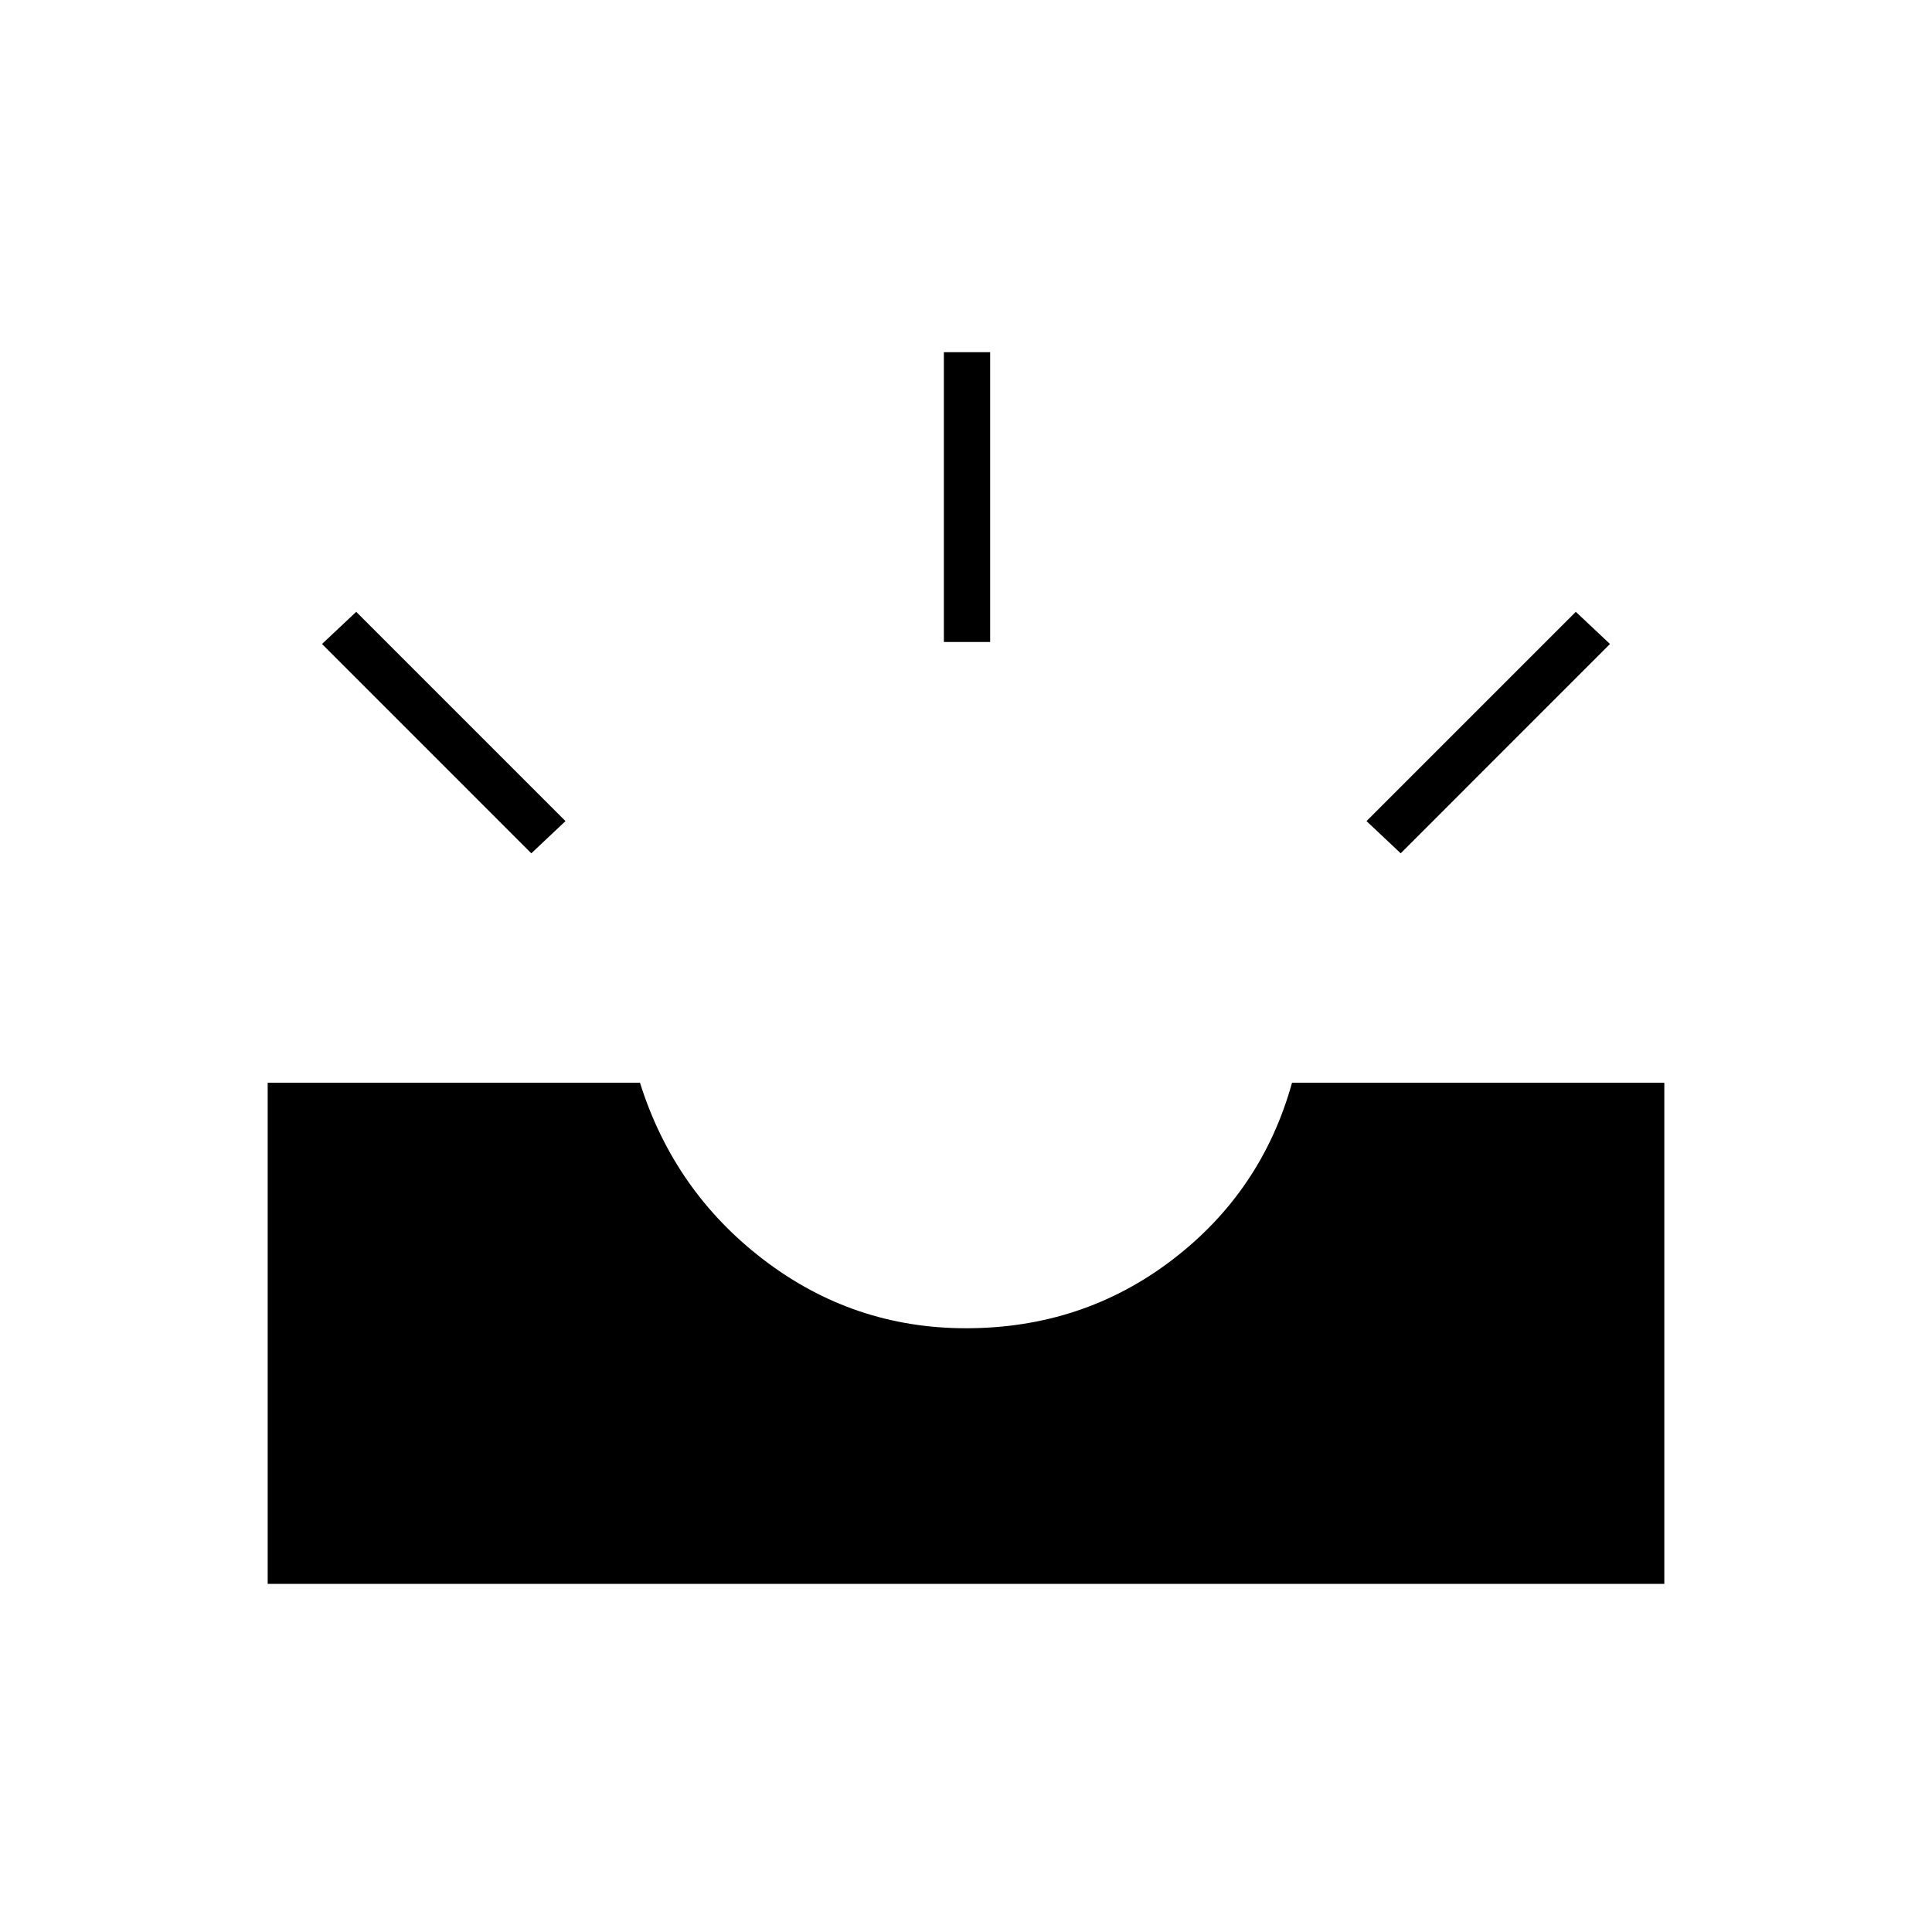 <svg xmlns="http://www.w3.org/2000/svg" height="40" width="40"><path d="M29 17.667 28.292 17 32.625 12.667 33.333 13.333ZM19.542 13.292V7.292H20.5V13.292ZM11 17.667 6.667 13.333 7.375 12.667 11.708 17ZM5.542 32.792V22.417H13.25Q13.958 24.667 15.812 26.083Q17.667 27.5 20 27.5Q22.417 27.5 24.271 26.083Q26.125 24.667 26.75 22.417H34.458V32.792Z"/></svg>